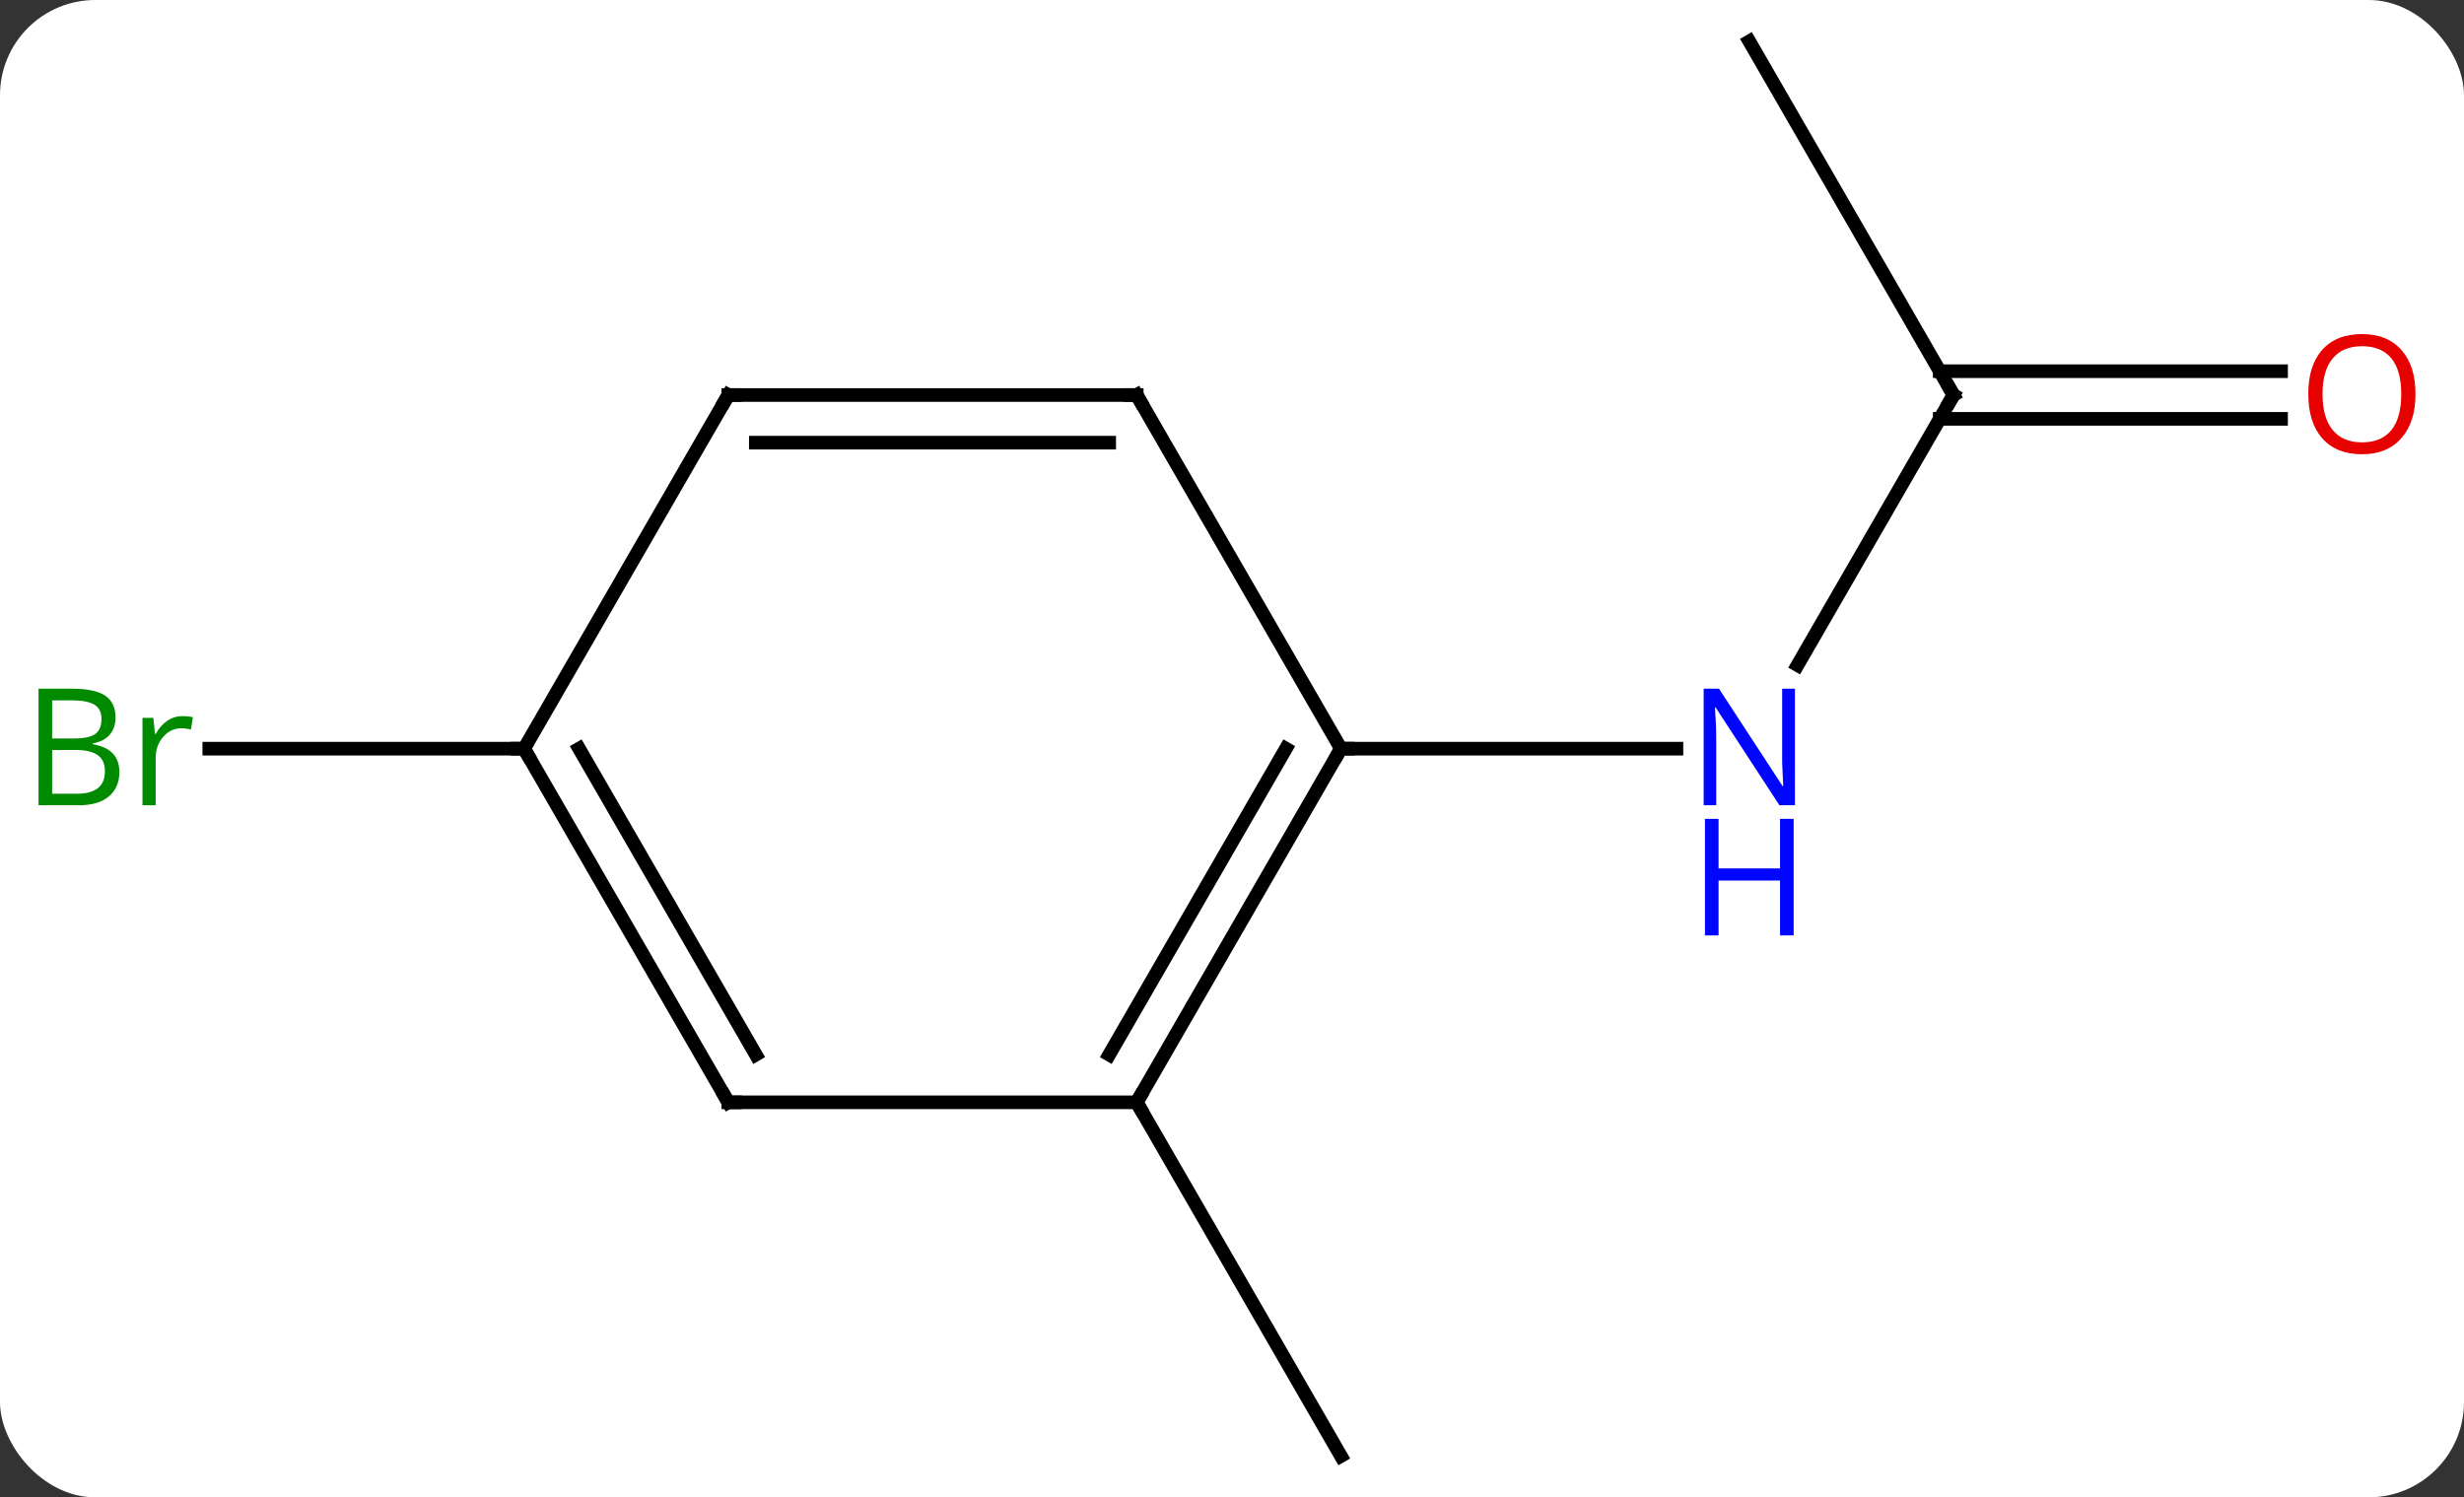 <svg width="181" viewBox="0 0 181 110" style="fill-opacity:1; color-rendering:auto; color-interpolation:auto; text-rendering:auto; stroke:black; stroke-linecap:square; stroke-miterlimit:10; shape-rendering:auto; stroke-opacity:1; fill:black; stroke-dasharray:none; font-weight:normal; stroke-width:1; font-family:'Open Sans'; font-style:normal; stroke-linejoin:miter; font-size:12; stroke-dashoffset:0; image-rendering:auto;" height="110" class="cas-substance-image" xmlns:xlink="http://www.w3.org/1999/xlink" xmlns="http://www.w3.org/2000/svg"><rect x="0" y="0" width="181" height="110" fill="#333333" stroke="none"/><svg class="cas-substance-single-component"><rect y="0" x="0" width="181" stroke="none" ry="7" rx="7" height="110" fill="white" class="cas-substance-group"/><svg y="0" x="0" width="181" viewBox="0 0 181 110" style="fill:black;" height="110" class="cas-substance-single-component-image"><svg><g><g transform="translate(91,55)" style="text-rendering:geometricPrecision; color-rendering:optimizeQuality; color-interpolation:linearRGB; stroke-linecap:butt; image-rendering:optimizeQuality;"><line y2="-25.98" y1="-6.138" x2="52.5" x1="41.044" style="fill:none;"/><line y2="0" y1="0" x2="7.5" x1="32.148" style="fill:none;"/><line y2="-51.963" y1="-25.98" x2="37.5" x1="52.5" style="fill:none;"/><line y2="-24.23" y1="-24.23" x2="76.562" x1="51.49" style="fill:none;"/><line y2="-27.73" y1="-27.73" x2="76.562" x1="51.49" style="fill:none;"/><line y2="25.98" y1="51.963" x2="-7.5" x1="7.5" style="fill:none;"/><line y2="0" y1="0" x2="-52.5" x1="-75.627" style="fill:none;"/><line y2="25.98" y1="0" x2="-7.5" x1="7.5" style="fill:none;"/><line y2="22.48" y1="-0" x2="-9.521" x1="3.458" style="fill:none;"/><line y2="-25.98" y1="0" x2="-7.5" x1="7.5" style="fill:none;"/><line y2="25.98" y1="25.98" x2="-37.5" x1="-7.5" style="fill:none;"/><line y2="-25.98" y1="-25.98" x2="-37.5" x1="-7.5" style="fill:none;"/><line y2="-22.48" y1="-22.48" x2="-35.479" x1="-9.521" style="fill:none;"/><line y2="0" y1="25.98" x2="-52.5" x1="-37.5" style="fill:none;"/><line y2="-0" y1="22.48" x2="-48.459" x1="-35.479" style="fill:none;"/><line y2="0" y1="-25.98" x2="-52.5" x1="-37.5" style="fill:none;"/></g><g transform="translate(91,55)" style="fill:rgb(0,5,255); text-rendering:geometricPrecision; color-rendering:optimizeQuality; image-rendering:optimizeQuality; font-family:'Open Sans'; stroke:rgb(0,5,255); color-interpolation:linearRGB;"><path style="stroke:none;" d="M40.852 4.156 L39.711 4.156 L35.023 -3.031 L34.977 -3.031 Q35.07 -1.766 35.07 -0.719 L35.07 4.156 L34.148 4.156 L34.148 -4.406 L35.273 -4.406 L39.945 2.75 L39.992 2.75 Q39.992 2.594 39.945 1.734 Q39.898 0.875 39.914 0.5 L39.914 -4.406 L40.852 -4.406 L40.852 4.156 Z"/><path style="stroke:none;" d="M40.758 13.719 L39.758 13.719 L39.758 9.688 L35.242 9.688 L35.242 13.719 L34.242 13.719 L34.242 5.156 L35.242 5.156 L35.242 8.797 L39.758 8.797 L39.758 5.156 L40.758 5.156 L40.758 13.719 Z"/></g><g transform="translate(91,55)" style="stroke-linecap:butt; text-rendering:geometricPrecision; color-rendering:optimizeQuality; image-rendering:optimizeQuality; font-family:'Open Sans'; color-interpolation:linearRGB; stroke-miterlimit:5;"><path style="fill:none;" d="M52.25 -25.547 L52.5 -25.98 L52.25 -26.413"/><path style="fill:rgb(230,0,0); stroke:none;" d="M86.438 -26.05 Q86.438 -23.988 85.398 -22.808 Q84.359 -21.628 82.516 -21.628 Q80.625 -21.628 79.594 -22.793 Q78.562 -23.957 78.562 -26.066 Q78.562 -28.16 79.594 -29.308 Q80.625 -30.457 82.516 -30.457 Q84.375 -30.457 85.406 -29.285 Q86.438 -28.113 86.438 -26.05 ZM79.609 -26.05 Q79.609 -24.316 80.352 -23.41 Q81.094 -22.503 82.516 -22.503 Q83.938 -22.503 84.664 -23.402 Q85.391 -24.3 85.391 -26.05 Q85.391 -27.785 84.664 -28.675 Q83.938 -29.566 82.516 -29.566 Q81.094 -29.566 80.352 -28.668 Q79.609 -27.769 79.609 -26.05 Z"/><path style="fill:rgb(0,138,0); stroke:none;" d="M-88.169 -4.406 L-85.747 -4.406 Q-84.044 -4.406 -83.278 -3.898 Q-82.513 -3.391 -82.513 -2.297 Q-82.513 -1.531 -82.935 -1.031 Q-83.356 -0.531 -84.185 -0.391 L-84.185 -0.328 Q-82.231 0 -82.231 1.719 Q-82.231 2.859 -83.005 3.508 Q-83.778 4.156 -85.169 4.156 L-88.169 4.156 L-88.169 -4.406 ZM-87.169 -0.75 L-85.528 -0.75 Q-84.466 -0.75 -84.005 -1.078 Q-83.544 -1.406 -83.544 -2.188 Q-83.544 -2.906 -84.06 -3.227 Q-84.575 -3.547 -85.7 -3.547 L-87.169 -3.547 L-87.169 -0.75 ZM-87.169 0.094 L-87.169 3.312 L-85.372 3.312 Q-84.341 3.312 -83.817 2.906 Q-83.294 2.5 -83.294 1.641 Q-83.294 0.844 -83.833 0.469 Q-84.372 0.094 -85.466 0.094 L-87.169 0.094 ZM-77.597 -2.391 Q-77.175 -2.391 -76.831 -2.312 L-76.972 -1.406 Q-77.362 -1.5 -77.675 -1.5 Q-78.456 -1.5 -79.011 -0.867 Q-79.565 -0.234 -79.565 0.703 L-79.565 4.156 L-80.534 4.156 L-80.534 -2.266 L-79.737 -2.266 L-79.612 -1.078 L-79.565 -1.078 Q-79.222 -1.703 -78.714 -2.047 Q-78.206 -2.391 -77.597 -2.391 Z"/><path style="fill:none;" d="M7.25 0.433 L7.5 0 L8 0"/><path style="fill:none;" d="M-7.25 25.547 L-7.5 25.98 L-7.25 26.413"/><path style="fill:none;" d="M-7.25 -25.547 L-7.5 -25.98 L-8 -25.98"/><path style="fill:none;" d="M-37 25.98 L-37.5 25.98 L-37.75 25.547"/><path style="fill:none;" d="M-37 -25.98 L-37.5 -25.98 L-37.75 -25.547"/><path style="fill:none;" d="M-52.25 0.433 L-52.5 0 L-53 -0"/></g></g></svg></svg></svg></svg>